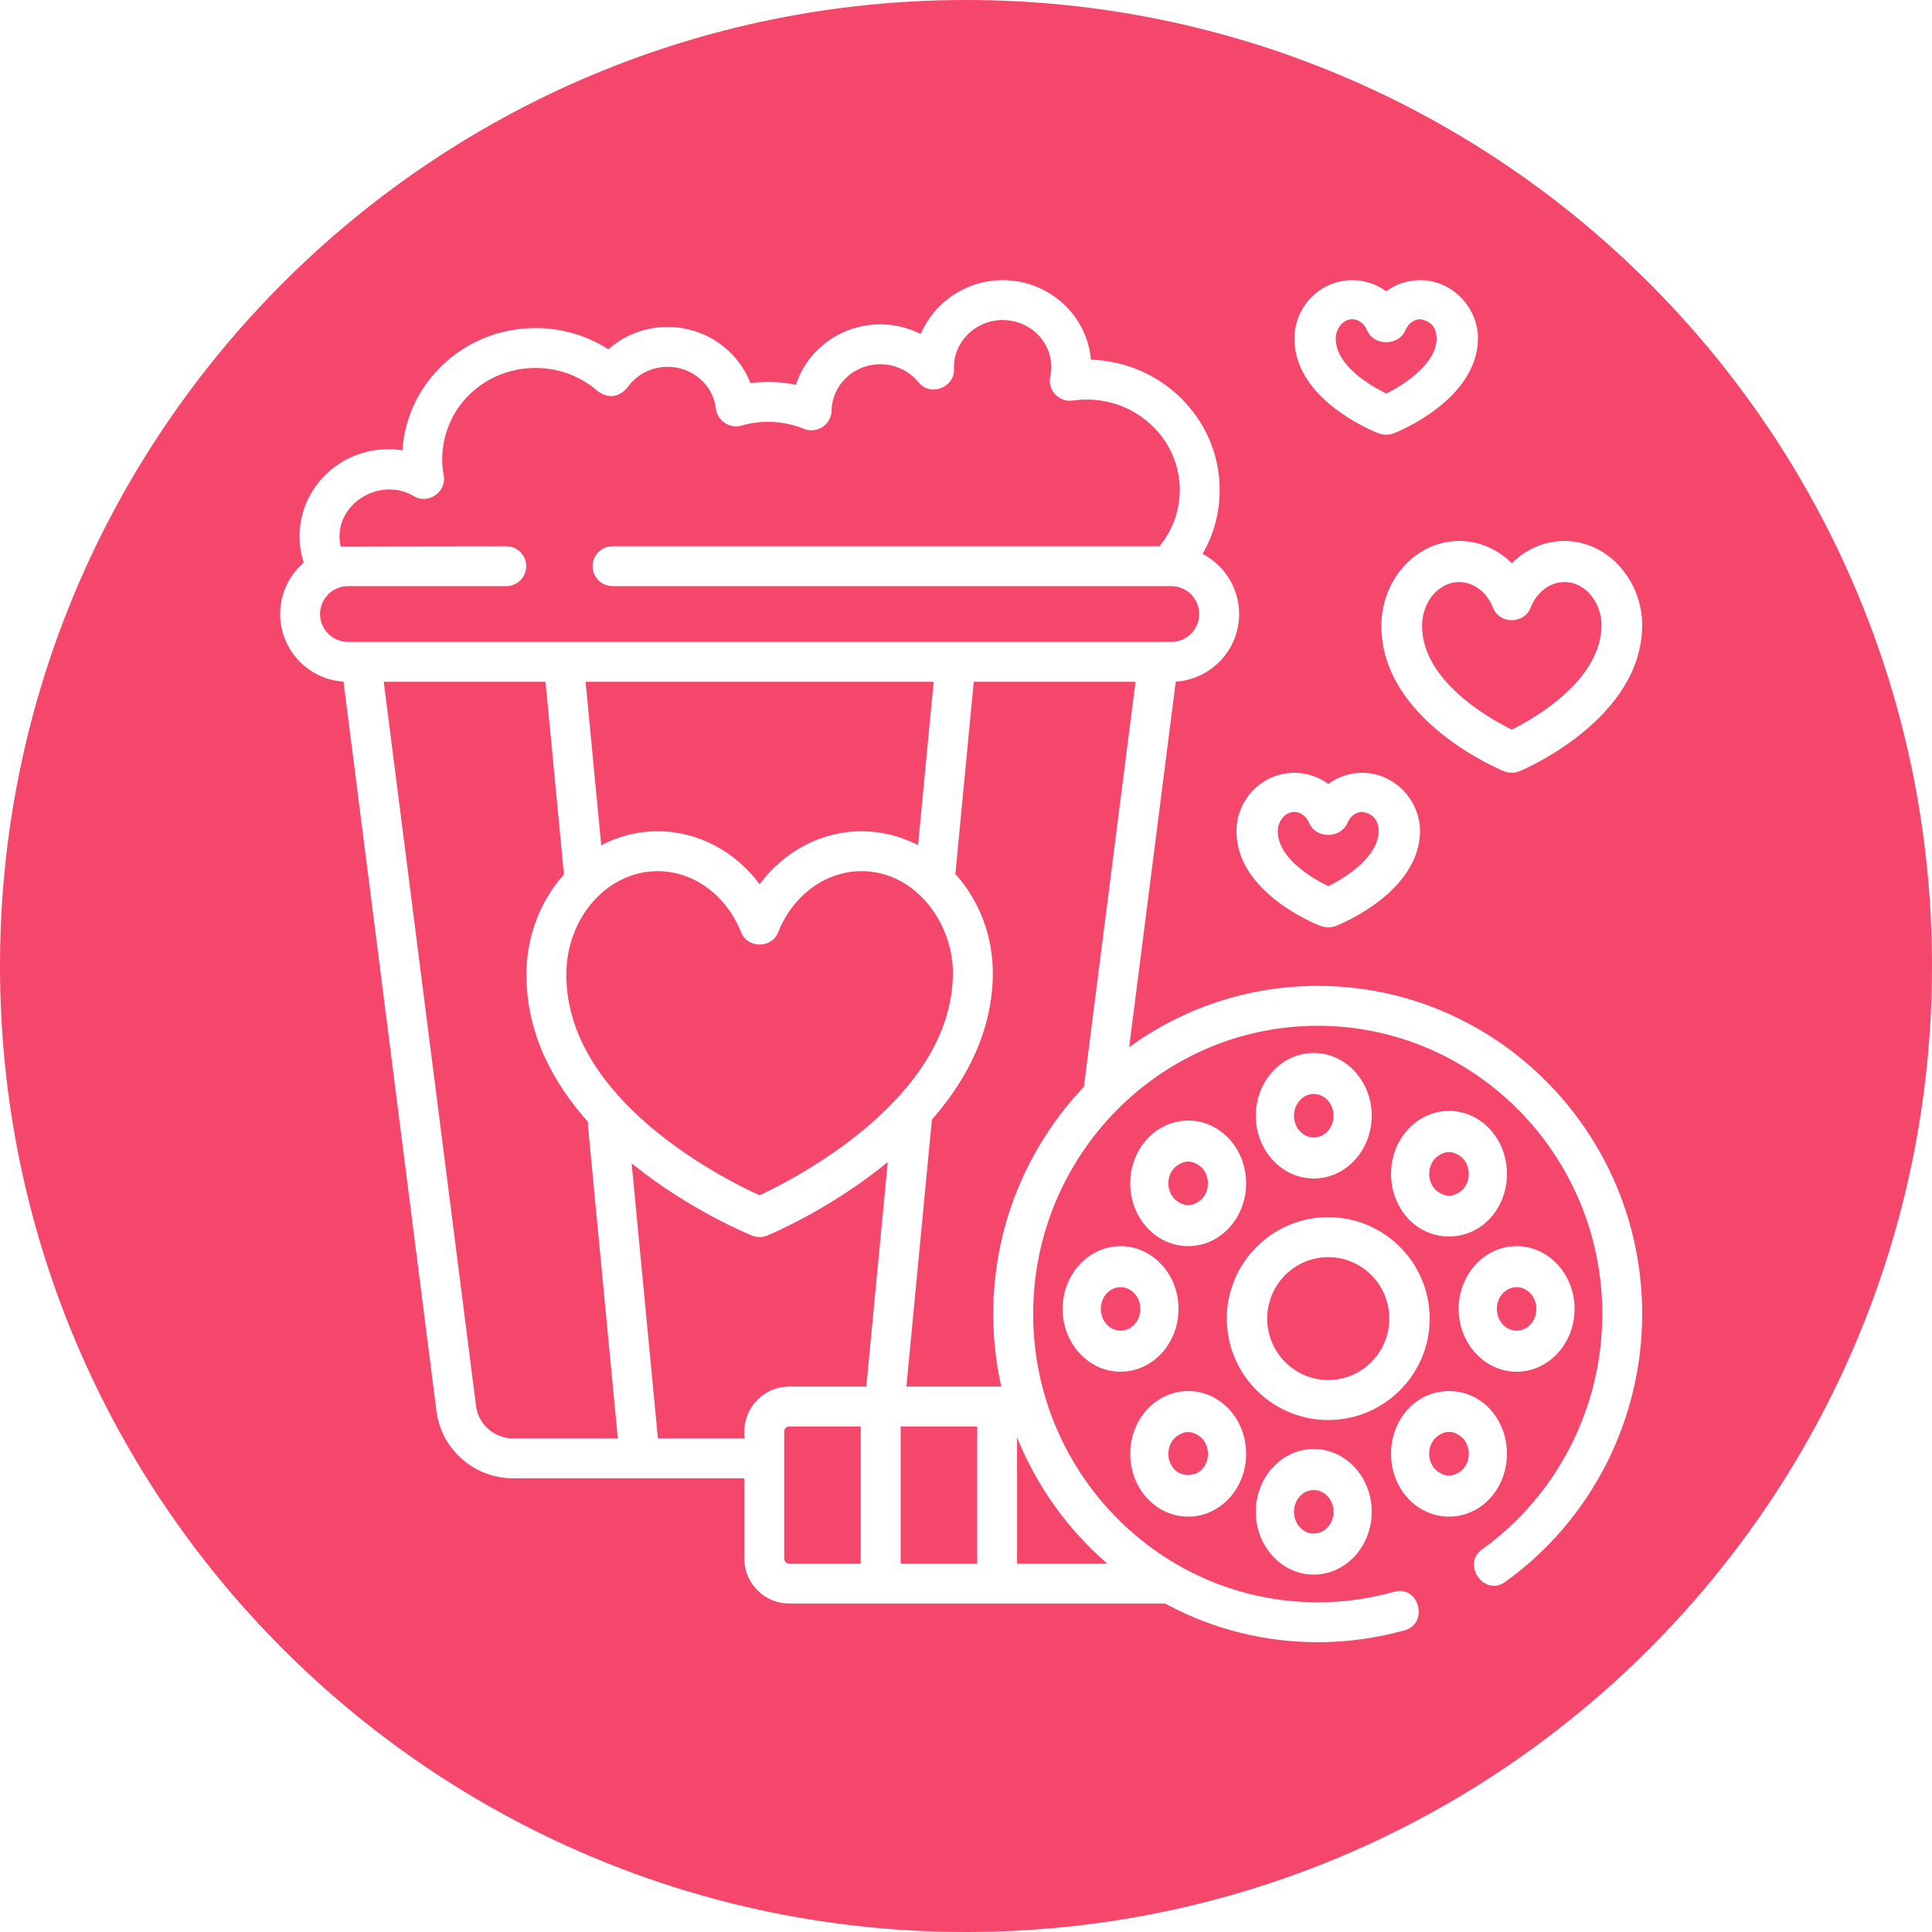 <?xml version="1.0" encoding="UTF-8"?>
<svg width="200px" height="200px" viewBox="0 0 200 200" version="1.1" xmlns="http://www.w3.org/2000/svg" xmlns:xlink="http://www.w3.org/1999/xlink">
    <title>Combined Shape 2</title>
    <g id="Page-1" stroke="none" stroke-width="1" fill="none" fill-rule="evenodd">
        <g id="Artboard" transform="translate(-168, -110)" fill="#F4476B">
            <g id="Combined-Shape-2" transform="translate(168, 110)">
                <path d="M100,0 C155.228,0 200,44.772 200,100 C200,155.228 155.228,200 100,200 C44.772,200 0,155.228 0,100 C0,44.772 44.772,0 100,0 Z M112.932,37.236 C112.523,32.459 108.319,28.8 103.401,29.008 C99.731,29.166 96.643,31.441 95.316,34.577 C93.915,33.869 92.336,33.513 90.727,33.583 C86.804,33.751 83.534,36.331 82.389,39.833 C80.869,39.514 79.224,39.455 77.681,39.656 C76.312,36.111 72.729,33.677 68.718,33.853 C66.549,33.946 64.541,34.766 62.975,36.161 C60.576,34.617 57.747,33.848 54.834,33.974 C51.164,34.13 47.772,35.676 45.283,38.324 C43.115,40.631 41.856,43.534 41.661,46.619 C41.049,46.523 40.424,46.487 39.796,46.514 C37.357,46.618 35.102,47.646 33.446,49.408 C31.778,51.183 30.916,53.49 31.021,55.902 C31.056,56.709 31.198,57.494 31.443,58.249 C29.949,59.537 29,61.441 29,63.564 C29,67.279 31.903,70.327 35.559,70.564 L35.559,70.564 L45.183,146.08 L45.219,146.332 C45.833,150.17 49.187,153.034 53.122,153.034 L53.122,153.034 L77.053,153.034 L77.053,161.351 L77.058,161.564 C77.17,164.028 79.209,165.998 81.7,165.998 L81.7,165.998 L120.609,165.998 L121.116,166.267 C125.706,168.652 130.906,170 136.411,170 C139.469,170 142.505,169.582 145.433,168.758 C147.921,168.058 146.915,164.05 144.314,164.782 C141.75,165.503 139.091,165.869 136.411,165.869 C120.168,165.869 106.953,152.483 106.953,136.029 C106.953,119.575 120.168,106.189 136.411,106.189 C152.654,106.189 165.869,119.575 165.869,136.029 C165.869,145.697 161.211,154.809 153.408,160.403 C151.307,161.909 153.618,165.335 155.815,163.76 C164.697,157.393 170,147.026 170,136.029 C170,117.297 154.932,102.058 136.411,102.058 C129.138,102.058 122.397,104.409 116.892,108.398 L116.892,108.398 L121.714,70.564 L121.951,70.545 C125.495,70.194 128.273,67.197 128.273,63.563 C128.273,60.861 126.736,58.512 124.493,57.34 C125.744,55.168 126.359,52.695 126.248,50.142 C125.939,43.047 120.064,37.453 112.932,37.236 Z M136,150 C132.691,150 130,152.916 130,156.5 C130,160.084 132.691,163 136,163 C139.309,163 142,160.084 142,156.5 C142,152.916 139.309,150 136,150 Z M105.288,148.801 C107.335,153.884 110.564,158.357 114.63,161.867 L114.63,161.867 L105.288,161.867 Z M101.157,147.668 L101.157,161.867 L93.236,161.867 L93.236,147.668 L101.157,147.668 Z M89.105,147.668 L89.105,161.867 L81.7,161.867 L81.608,161.859 C81.367,161.815 81.184,161.604 81.184,161.351 L81.184,161.351 L81.184,148.184 L81.193,148.092 C81.236,147.851 81.448,147.668 81.7,147.668 L81.7,147.668 L89.105,147.668 Z M136,154.248 C137.129,154.248 138.047,155.258 138.047,156.5 C138.047,157.741 137.129,158.752 136,158.752 C134.871,158.752 133.953,157.742 133.953,156.5 C133.953,155.258 134.871,154.248 136,154.248 Z M123,144 C121.402,144.004 119.869,144.692 118.745,145.913 C116.418,148.442 116.418,152.558 118.745,155.087 C119.881,156.321 121.392,157 123,157 C124.609,157 126.12,156.321 127.254,155.087 C129.582,152.558 129.582,148.442 127.254,145.913 C126.119,144.679 124.608,144 123,144 Z M154.254,145.881 C151.959,143.376 148.047,143.37 145.746,145.881 C143.418,148.422 143.418,152.555 145.746,155.096 C148.072,157.635 151.928,157.635 154.254,155.096 C156.582,152.555 156.582,148.422 154.254,145.881 Z M148.56,148.88 C149.52,148.009 150.48,148.009 151.44,148.88 C152.252,149.767 152.252,151.21 151.44,152.097 C150.48,152.968 149.52,152.968 148.56,152.097 C147.748,151.21 147.748,149.767 148.56,148.88 Z M121.56,148.899 C122.52,148.031 123.48,148.031 124.44,148.899 C125.253,149.781 125.253,151.218 124.44,152.101 C123.707,152.888 122.279,152.882 121.56,152.101 C120.748,151.218 120.748,149.781 121.56,148.899 Z M56.471,70.581 L58.378,90.524 L58.133,90.805 C55.877,93.457 54.495,97.007 54.495,100.904 C54.495,106.999 57.259,112.094 60.886,116.159 C60.864,116.316 60.858,116.476 60.874,116.641 L60.874,116.641 L63.958,148.903 L53.122,148.903 L52.922,148.898 C51.063,148.803 49.515,147.399 49.281,145.558 L49.281,145.558 L39.725,70.581 L56.471,70.581 Z M91.9,120.293 L89.678,143.537 L81.7,143.537 L81.488,143.542 C79.024,143.654 77.053,145.693 77.053,148.184 L77.053,148.184 L77.053,148.903 L68.107,148.903 L65.385,120.422 L65.693,120.67 C71.456,125.269 77.381,127.716 77.861,127.911 C78.383,128.114 78.904,128.111 79.425,127.904 C79.912,127.703 86.043,125.113 91.9,120.293 L91.9,120.293 Z M137.5,126 C131.71,126 127,130.71 127,136.5 C127,142.29 131.71,147 137.5,147 C143.29,147 148,142.29 148,136.5 C148,130.71 143.29,126 137.5,126 Z M117.548,70.581 L112.217,112.409 L112.213,112.453 L112.213,112.453 L112.21,112.496 C106.4,118.606 102.821,126.902 102.821,136.029 C102.821,138.608 103.109,141.121 103.65,143.537 L103.65,143.537 L93.828,143.537 L96.47,115.9 L96.762,115.563 C100.15,111.596 102.698,106.705 102.777,100.932 C102.829,97.036 101.421,93.262 98.9,90.478 L98.9,90.478 L100.801,70.581 L117.548,70.581 Z M137.5,130.14 C140.985,130.14 143.82,132.993 143.82,136.5 C143.82,140.007 140.985,142.86 137.5,142.86 C134.015,142.86 131.18,140.007 131.18,136.5 C131.18,132.993 134.015,130.14 137.5,130.14 Z M116,129 C112.692,129 110,131.916 110,135.5 C110,139.084 112.692,142 116,142 C119.308,142 122,139.084 122,135.5 C122,131.916 119.308,129 116,129 Z M157,129 C153.691,129 151,131.916 151,135.5 C151,139.084 153.691,142 157,142 C160.308,142 163,139.084 163,135.5 C163,131.916 160.309,129 157,129 Z M116,133.249 C117.128,133.249 118.046,134.259 118.046,135.5 C118.046,136.742 117.128,137.752 116,137.752 C114.871,137.752 113.953,136.742 113.953,135.5 C113.953,134.259 114.871,133.249 116,133.249 Z M157,133.248 C158.128,133.248 159.047,134.258 159.047,135.5 C159.047,136.742 158.129,137.752 157,137.752 C155.871,137.752 154.953,136.742 154.953,135.5 C154.953,134.258 155.871,133.248 157,133.248 Z M123,116 C121.402,116.004 119.869,116.692 118.746,117.913 C116.418,120.442 116.418,124.558 118.746,127.087 C119.881,128.321 121.392,129 123,129 C124.609,129 126.12,128.321 127.254,127.087 C129.582,124.558 129.582,120.442 127.254,117.913 C126.119,116.679 124.608,116 123,116 Z M150,115 C148.402,115 146.869,115.697 145.745,116.919 C143.418,119.456 143.418,123.584 145.745,126.121 C148.041,128.623 151.953,128.629 154.255,126.121 C156.582,123.584 156.582,119.456 154.255,116.919 C153.119,115.682 151.608,115 150,115 Z M121.56,120.899 C122.52,120.031 123.48,120.031 124.44,120.899 C125.252,121.781 125.252,123.218 124.44,124.101 C123.48,124.968 122.52,124.968 121.56,124.101 C120.747,123.218 120.747,121.781 121.56,120.899 Z M148.56,119.914 C149.52,119.044 150.48,119.044 151.44,119.914 C152.252,120.8 152.252,122.241 151.44,123.126 C150.48,123.996 149.52,123.996 148.56,123.126 C147.748,122.24 147.748,120.8 148.56,119.914 Z M89.184,90.182 C94.788,90.182 98.718,95.606 98.646,100.876 C98.472,113.727 82.389,121.981 78.625,123.737 C74.835,122.011 58.625,113.865 58.625,100.904 C58.625,94.992 62.87,90.182 68.087,90.182 C71.799,90.182 75.187,92.664 76.717,96.506 C77.394,98.206 79.877,98.206 80.555,96.506 C82.085,92.664 85.472,90.182 89.184,90.182 Z M136,109 C132.691,109 130,111.916 130,115.5 C130,119.084 132.691,122 136,122 C139.309,122 142,119.084 142,115.5 C142,111.916 139.309,109 136,109 Z M136,113.248 C137.128,113.248 138.047,114.258 138.047,115.5 C138.047,116.742 137.129,117.752 136,117.752 C134.872,117.752 133.953,116.742 133.953,115.5 C133.953,114.259 134.871,113.248 136,113.248 Z M141.017,80 C139.723,80 138.5,80.419 137.5,81.154 C136.499,80.419 135.276,80 133.982,80 C130.684,80 128,82.718 128,86.059 C128,92.45 136.343,95.716 136.698,95.852 C137.239,96.051 137.778,96.049 138.318,95.846 C138.669,95.709 146.909,92.409 146.999,86.086 C147.044,82.962 144.433,80 141.017,80 Z M141.018,84.048 C142.126,84.226 142.694,84.887 142.723,86.031 C142.685,88.647 139.46,90.777 137.505,91.737 C135.865,90.933 132.277,88.853 132.277,86.059 C132.277,84.969 133.059,84.048 133.982,84.048 C134.623,84.048 135.224,84.492 135.513,85.179 C136.214,86.845 138.786,86.845 139.487,85.179 C139.776,84.492 140.377,84.048 141.018,84.048 Z M96.652,70.581 L95.036,87.487 L94.671,87.306 C92.959,86.486 91.096,86.051 89.184,86.051 C85.027,86.051 81.177,88.117 78.636,91.53 C76.094,88.117 72.244,86.051 68.087,86.051 C65.994,86.051 64.011,86.572 62.238,87.499 L62.238,87.499 L60.621,70.581 L96.652,70.581 Z M161.944,56 C159.885,56 157.956,56.852 156.5,58.308 C155.043,56.852 153.114,56 151.055,56 C146.614,56 143,59.944 143,64.793 C143,74.541 155.191,79.633 155.71,79.845 C156.242,80.054 156.774,80.052 157.305,79.838 L157.305,79.838 L157.375,79.809 C158.487,79.33 169.873,74.203 169.999,64.822 C170.06,60.287 166.599,56 161.944,56 Z M161.944,60.253 C164.273,60.253 165.818,62.585 165.789,64.764 C165.712,70.451 158.872,74.349 156.496,75.531 C154.117,74.356 147.211,70.453 147.211,64.793 C147.211,62.29 148.936,60.254 151.055,60.254 C152.543,60.253 153.912,61.288 154.544,62.889 C155.234,64.64 157.766,64.64 158.456,62.889 C159.088,61.288 160.456,60.253 161.944,60.253 Z M103.796,33.131 L104.013,33.135 C106.601,33.237 108.718,35.245 108.828,37.788 C108.845,38.177 108.809,38.569 108.719,38.988 C108.42,40.375 109.634,41.673 111.037,41.467 C111.382,41.416 111.728,41.384 112.066,41.369 C117.385,41.14 121.896,45.157 122.121,50.322 C122.219,52.595 121.481,54.78 120.035,56.546 L120.035,56.546 L63.412,56.546 L63.264,56.551 C62.193,56.626 61.347,57.52 61.347,58.611 C61.347,59.752 62.271,60.676 63.412,60.676 L63.412,60.676 L121.255,60.676 L121.425,60.681 C122.938,60.769 124.142,62.029 124.142,63.563 C124.142,65.155 122.847,66.45 121.255,66.45 L121.255,66.45 L36.017,66.45 L35.848,66.445 C34.335,66.357 33.131,65.098 33.131,63.563 C33.131,61.972 34.426,60.677 36.017,60.677 L36.017,60.677 L52.406,60.677 L52.554,60.672 C53.626,60.596 54.472,59.702 54.472,58.611 C54.472,57.471 53.547,56.546 52.406,56.546 L52.406,56.546 L52.305,56.546 C52.283,56.546 52.257,56.546 52.228,56.546 L51.259,56.547 L51.259,56.547 L51.154,56.547 L50.316,56.548 L50.316,56.548 L50.183,56.548 L49.318,56.549 C49.012,56.549 48.691,56.55 48.357,56.55 L48.357,56.55 L47.672,56.551 C46.739,56.552 45.729,56.553 44.703,56.555 L44.703,56.555 L43.93,56.556 C39.677,56.563 35.393,56.573 35.271,56.586 C34.295,52.361 39.245,49.209 42.841,51.361 C44.342,52.26 46.258,50.92 45.93,49.202 C45.384,46.339 46.299,43.275 48.293,41.153 C50.039,39.295 52.424,38.211 55.01,38.101 C57.552,37.991 59.995,38.844 61.886,40.499 C63.013,41.283 64.031,41.16 64.938,40.13 C65.847,38.832 67.289,38.049 68.894,37.98 C71.535,37.863 73.826,39.768 74.112,42.307 C74.246,43.503 75.5,44.419 76.738,44.061 C78.864,43.446 81.182,43.558 83.238,44.397 C84.563,44.939 86.063,43.946 86.084,42.515 C86.121,39.934 88.238,37.824 90.903,37.71 C92.517,37.641 94.082,38.338 95.086,39.576 C96.31,41.086 98.829,40.137 98.754,38.195 C98.65,35.523 100.814,33.254 103.577,33.135 L103.577,33.135 L103.796,33.131 Z M147.017,29 C145.724,29 144.5,29.419 143.5,30.154 C142.499,29.419 141.276,29 139.982,29 C136.684,29 134,31.718 134,35.059 C134,41.451 142.343,44.716 142.698,44.852 C143.238,45.051 143.778,45.049 144.318,44.846 C144.668,44.709 152.909,41.409 152.999,35.086 C153.044,31.962 150.433,29 147.017,29 Z M147.017,33.048 C148.125,33.226 148.694,33.887 148.722,35.031 C148.685,37.647 145.46,39.777 143.505,40.737 C141.865,39.933 138.277,37.853 138.277,35.059 C138.277,33.969 139.058,33.048 139.982,33.048 C140.623,33.048 141.224,33.492 141.513,34.179 C142.214,35.845 144.786,35.845 145.487,34.179 C145.776,33.492 146.377,33.048 147.017,33.048 Z" id="Combined-Shape"></path>
            </g>
        </g>
    </g>
</svg>